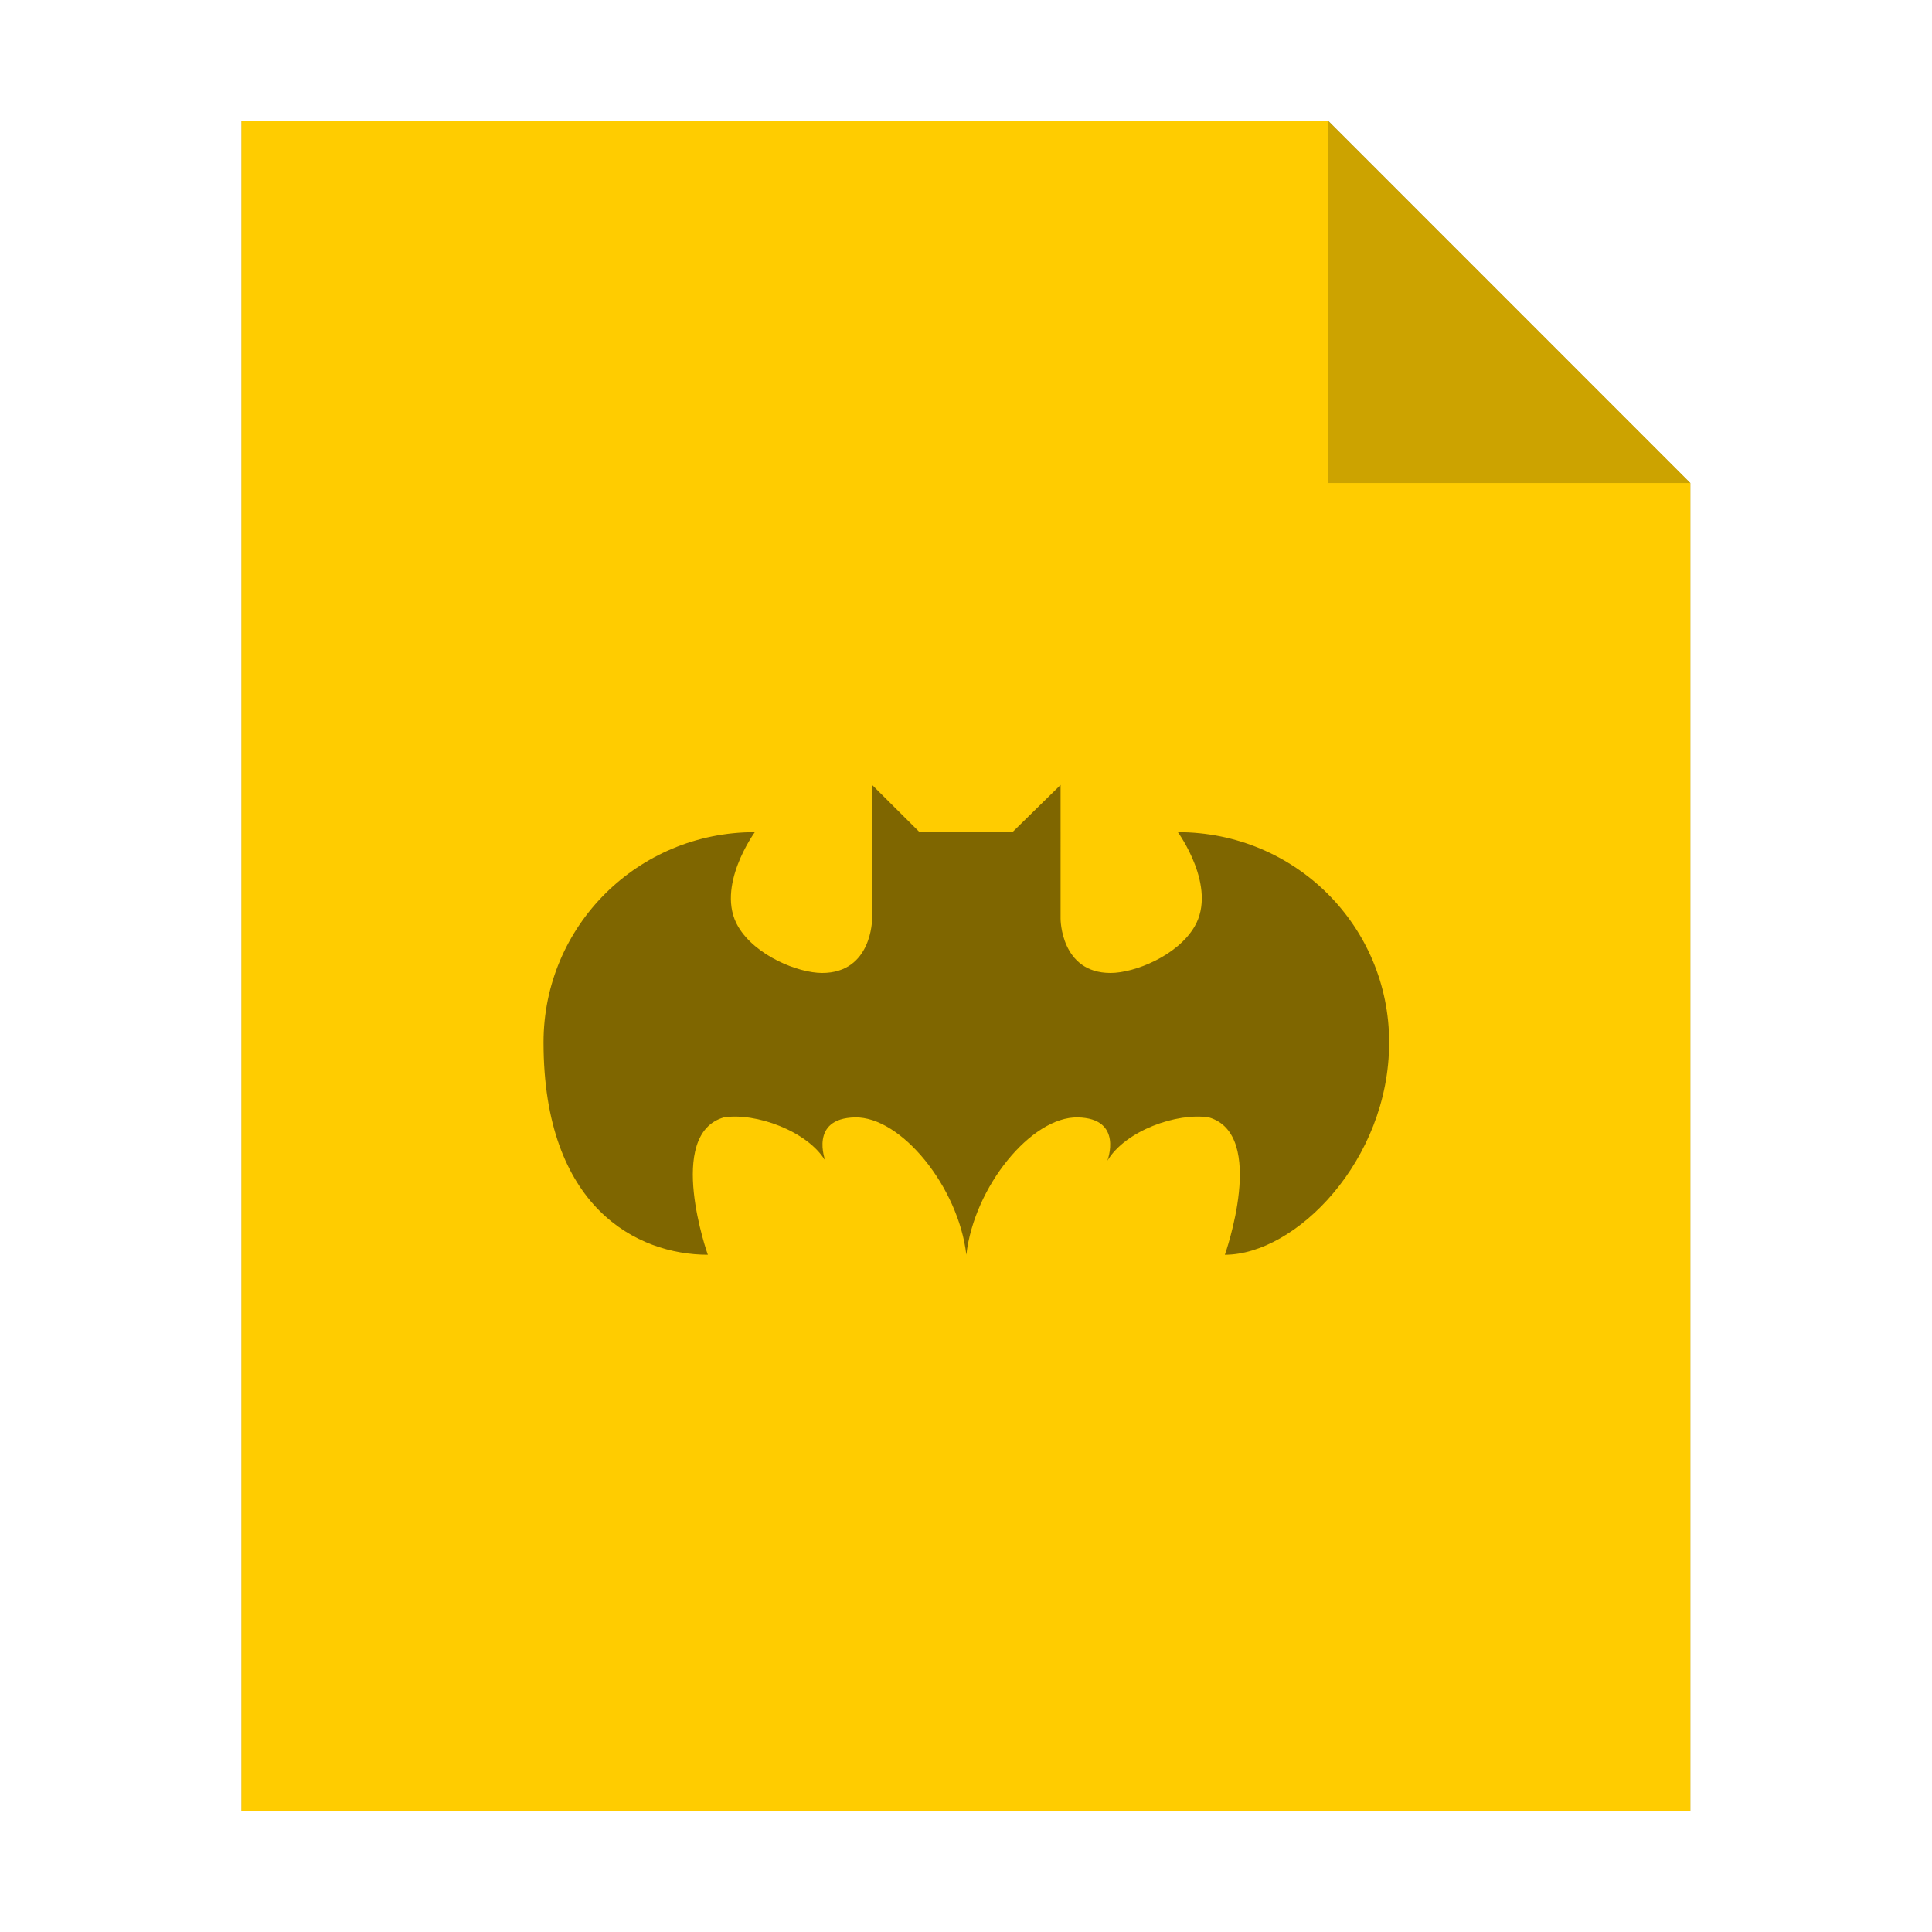 <?xml version="1.0" encoding="UTF-8" standalone="no"?>
<svg
   sodipodi:docname="application-vnd.comicbook+zip.svg"
   inkscape:version="1.1.1 (3bf5ae0d25, 2021-09-20)"
   id="svg8"
   version="1.1"
   viewBox="0 0 8.467 8.467"
   height="32"
   width="32"
   xmlns:inkscape="http://www.inkscape.org/namespaces/inkscape"
   xmlns:sodipodi="http://sodipodi.sourceforge.net/DTD/sodipodi-0.dtd"
   xmlns="http://www.w3.org/2000/svg"
   xmlns:svg="http://www.w3.org/2000/svg"
   xmlns:rdf="http://www.w3.org/1999/02/22-rdf-syntax-ns#"
   xmlns:cc="http://creativecommons.org/ns#"
   xmlns:dc="http://purl.org/dc/elements/1.1/">
  <defs
     id="defs2">
    <filter
       inkscape:collect="always"
       style="color-interpolation-filters:sRGB"
       id="filter33298"
       x="-0.081"
       width="1.163"
       y="-0.07"
       height="1.139">
      <feGaussianBlur
         inkscape:collect="always"
         stdDeviation="0.215"
         id="feGaussianBlur33300" />
    </filter>
  </defs>
  <sodipodi:namedview
     inkscape:window-maximized="1"
     inkscape:window-y="0"
     inkscape:window-x="0"
     inkscape:window-height="992"
     inkscape:window-width="1920"
     units="px"
     showgrid="false"
     inkscape:document-rotation="0"
     inkscape:current-layer="layer1"
     inkscape:document-units="px"
     inkscape:cy="19.156954"
     inkscape:cx="-6.6632885"
     inkscape:zoom="9.0045629"
     inkscape:pageshadow="2"
     inkscape:pageopacity="0.0"
     borderopacity="1.0"
     bordercolor="#666666"
     pagecolor="#ffffff"
     id="base"
     inkscape:pagecheckerboard="0" />
  <g
     id="layer1"
     inkscape:groupmode="layer"
     inkscape:label="Capa 1">
    <path
       style="opacity:0.5;fill:#000000;fill-opacity:1;stroke:none;stroke-width:2.294;filter:url(#filter33298)"
       d="M 1.058,0.529 V 7.937 H 7.408 V 2.117 l -1.587,-1.587 z"
       id="path926-2"
       inkscape:connector-curvature="0" />
    <path
       style="opacity:1;fill:#ffcc00;fill-opacity:1;stroke:none;stroke-width:2.294"
       d="M 1.058,0.529 V 7.937 H 7.408 V 2.117 l -1.587,-1.587 z"
       id="path926"
       inkscape:connector-curvature="0" />
    <path
       inkscape:connector-curvature="0"
       style="opacity:0.2;fill:#000000;fill-opacity:1;stroke:none;stroke-width:2.294"
       d="M 5.821,0.529 V 2.117 h 1.587 z"
       id="path926-1" />
    <path
       inkscape:connector-curvature="0"
       style="opacity:0.5;fill:#000000;fill-opacity:1;stroke-width:0.206"
       d="m 3.822,3.44 v 0.587 c 0,0 0,0.237 -0.219,0.237 -0.106,0 -0.293,-0.076 -0.368,-0.203 -0.102,-0.174 0.073,-0.414 0.073,-0.414 -0.514,0 -0.926,0.412 -0.926,0.921 0,0.725 0.412,0.931 0.72,0.931 0,0 -0.187,-0.527 0.07,-0.602 0.139,-0.022 0.366,0.059 0.445,0.19 0,0 -0.072,-0.186 0.13,-0.19 0.202,-0.004 0.453,0.304 0.488,0.602 0.034,-0.298 0.285,-0.606 0.488,-0.602 0.202,0.004 0.13,0.19 0.13,0.19 0.079,-0.132 0.305,-0.212 0.445,-0.19 0.257,0.075 0.07,0.602 0.07,0.602 0.309,0 0.72,-0.412 0.72,-0.931 0,-0.51 -0.412,-0.921 -0.926,-0.921 0,0 0.175,0.24 0.073,0.414 -0.075,0.128 -0.263,0.203 -0.368,0.203 -0.219,0 -0.219,-0.237 -0.219,-0.237 V 3.44 L 4.439,3.645 H 4.233 4.028 Z"
       id="path12" />
  </g>
</svg>
